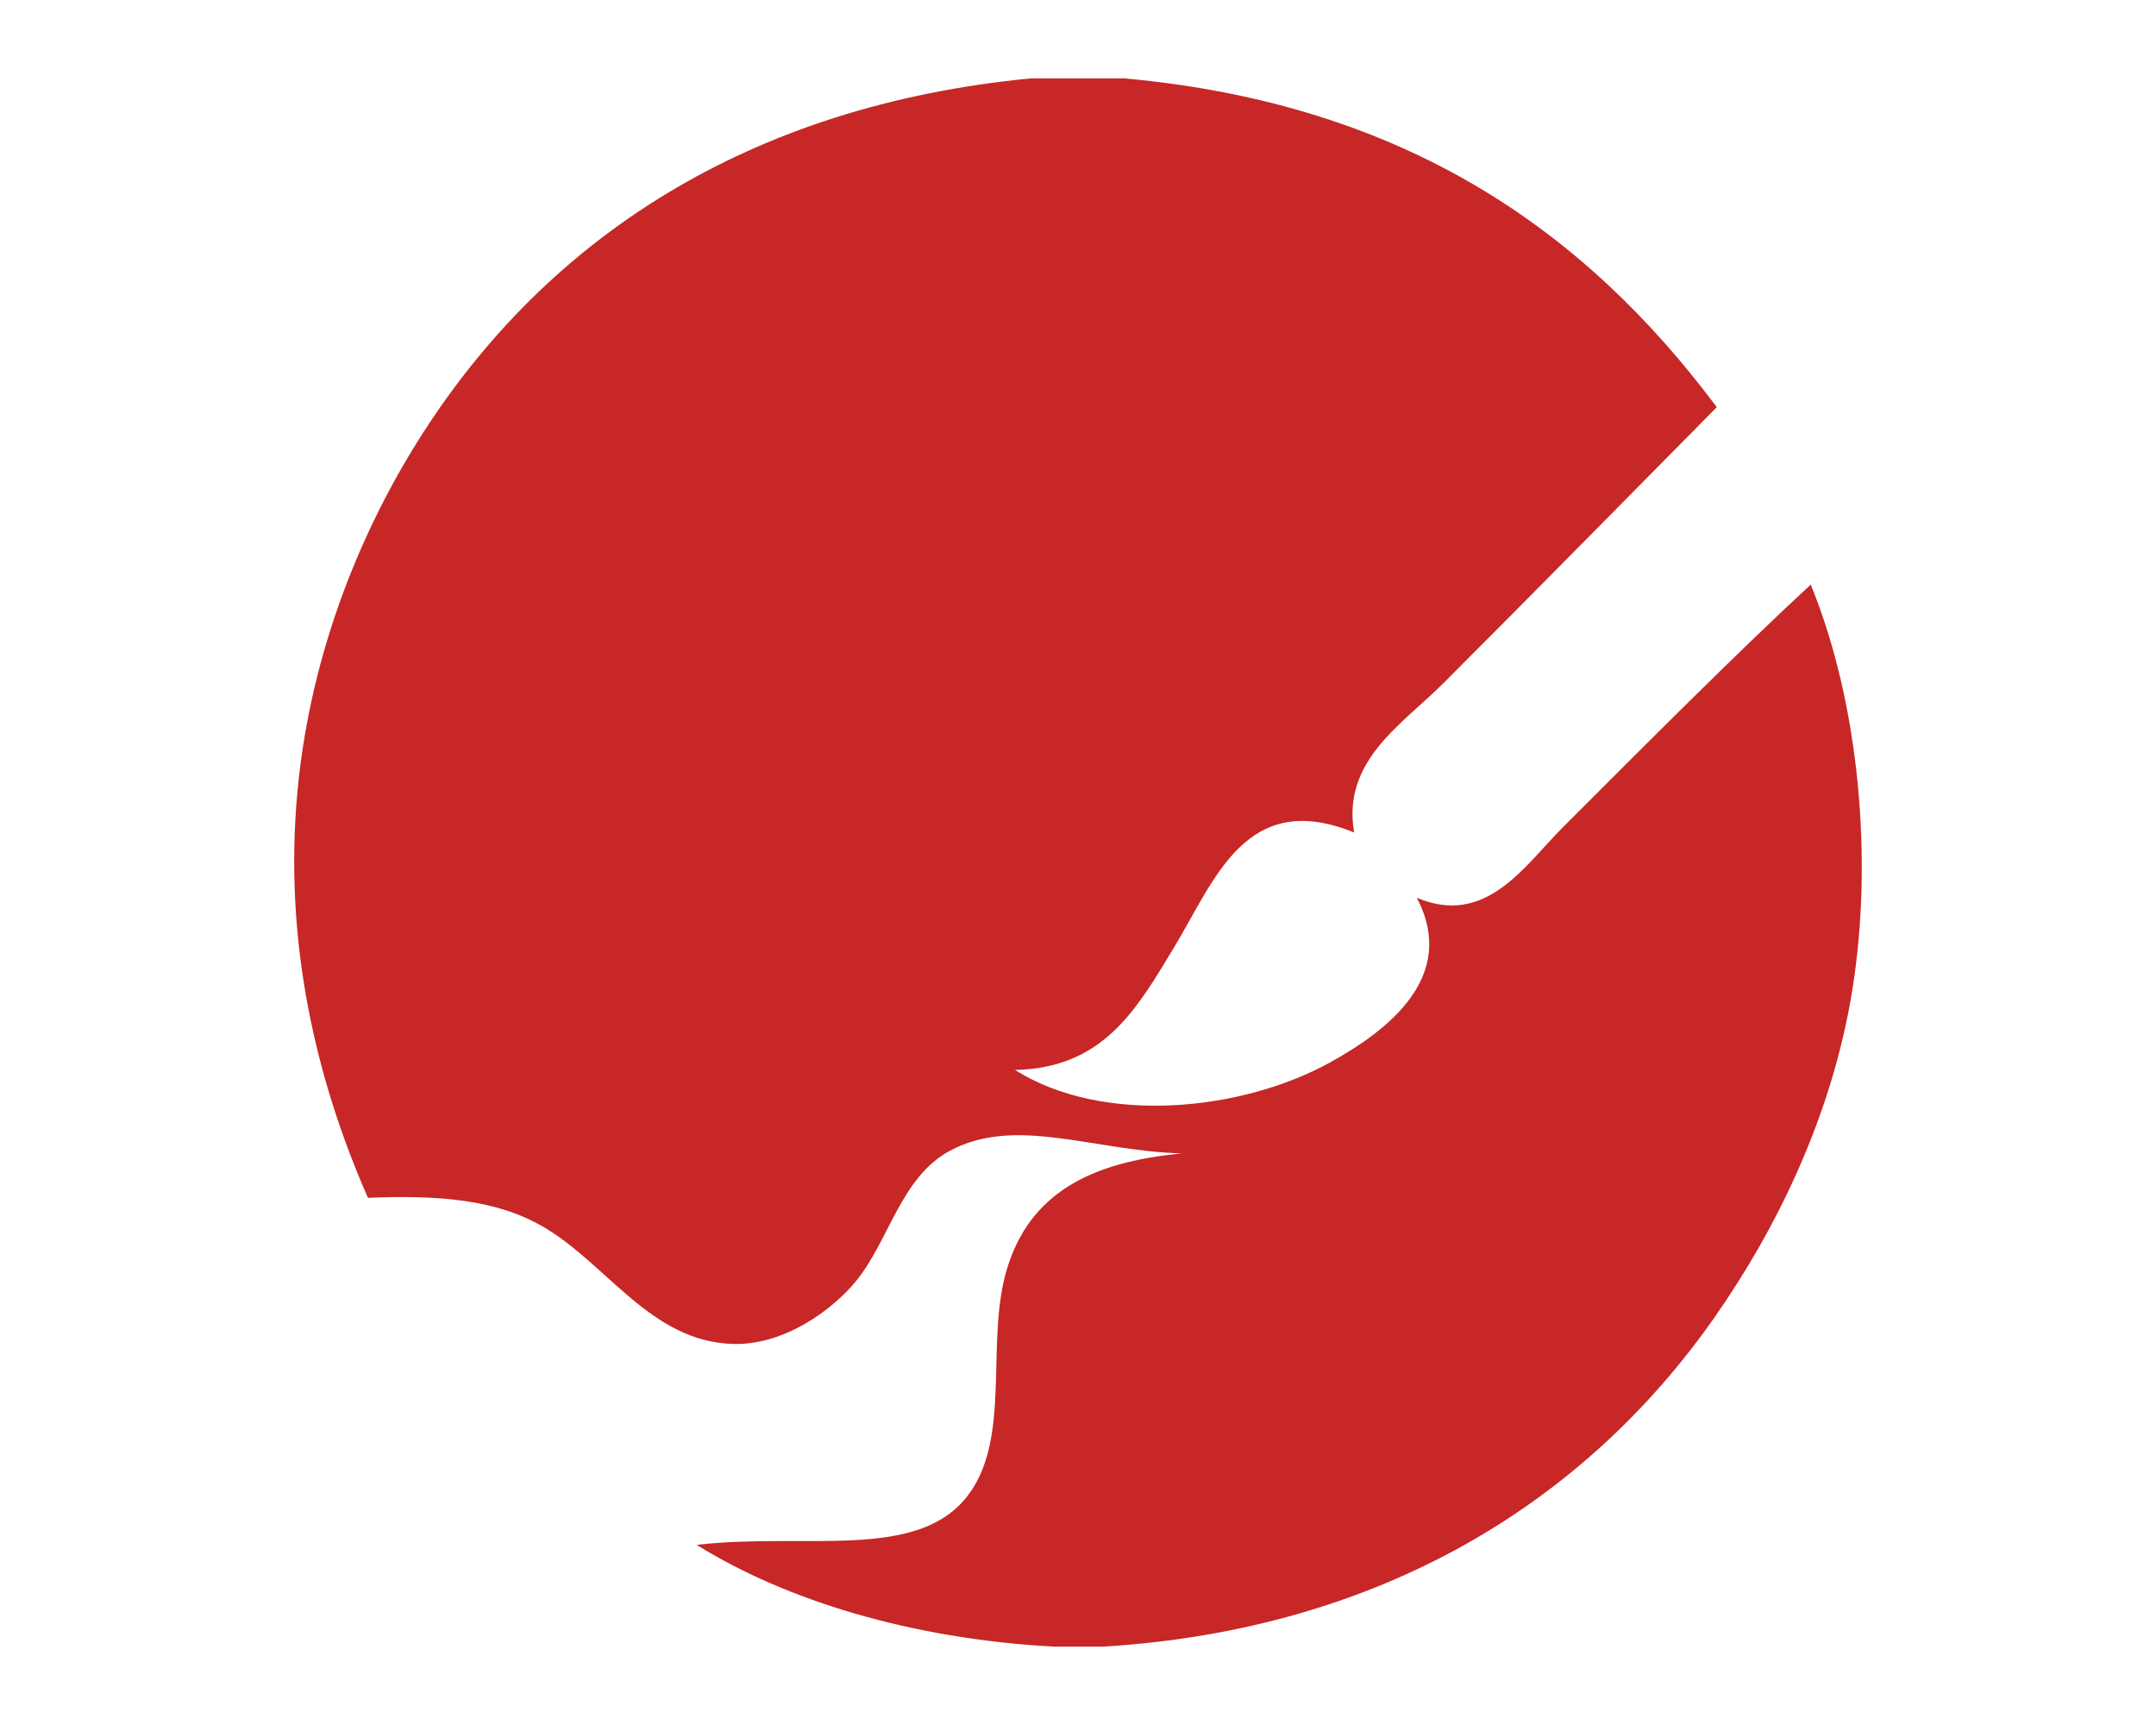 <svg xmlns="http://www.w3.org/2000/svg" width="500" height="400" viewBox="-4.999,-5,110,110.028">
    <g>
        <path fill-rule="evenodd" clip-rule="evenodd"
            d="M46.979,0c1.997,0,3.994,0,5.991,0c17.95,1.634,29.407,9.76,37.78,20.971   c-5.415,5.475-11.542,11.71-17.475,17.642c-2.573,2.574-6.453,4.909-5.659,9.487c-6.907-2.809-8.889,3.034-11.484,7.323   c-2.367,3.911-4.482,7.708-10.152,7.822c5.611,3.537,14.472,2.642,20.139-0.499c3.614-2.004,8.147-5.45,5.492-10.485   c4.424,1.882,6.889-2.062,9.321-4.494c5.128-5.129,11.082-11.108,15.811-15.479c3.119,7.619,3.978,17.567,2.663,25.797   c-1.312,8.211-4.957,15.459-8.821,20.972c-8.242,11.758-21.256,19.874-38.945,20.971c-1.055,0-2.108,0-3.163,0   c-9.167-0.486-17.199-2.996-22.801-6.491c6.957-0.806,14.104,1.061,17.309-3.162c2.813-3.707,1.069-9.833,2.497-14.479   c1.439-4.688,5.184-6.773,11.151-7.324c-5.708-0.17-10.63-2.421-14.813-0.166c-3.129,1.688-3.864,5.728-5.991,8.321   c-1.487,1.814-4.557,4.083-7.823,3.995c-5.274-0.142-8.033-5.106-12.15-7.49c-2.978-1.724-6.648-2.018-11.15-1.83   c-3.263-7.421-5.407-16.249-4.494-25.964c0.846-9.006,4.184-16.875,7.989-22.801C16.168,10.228,28.923,1.75,46.979,0z"
            fill="#C72727" stroke="none"></path>
    </g>
</svg>
